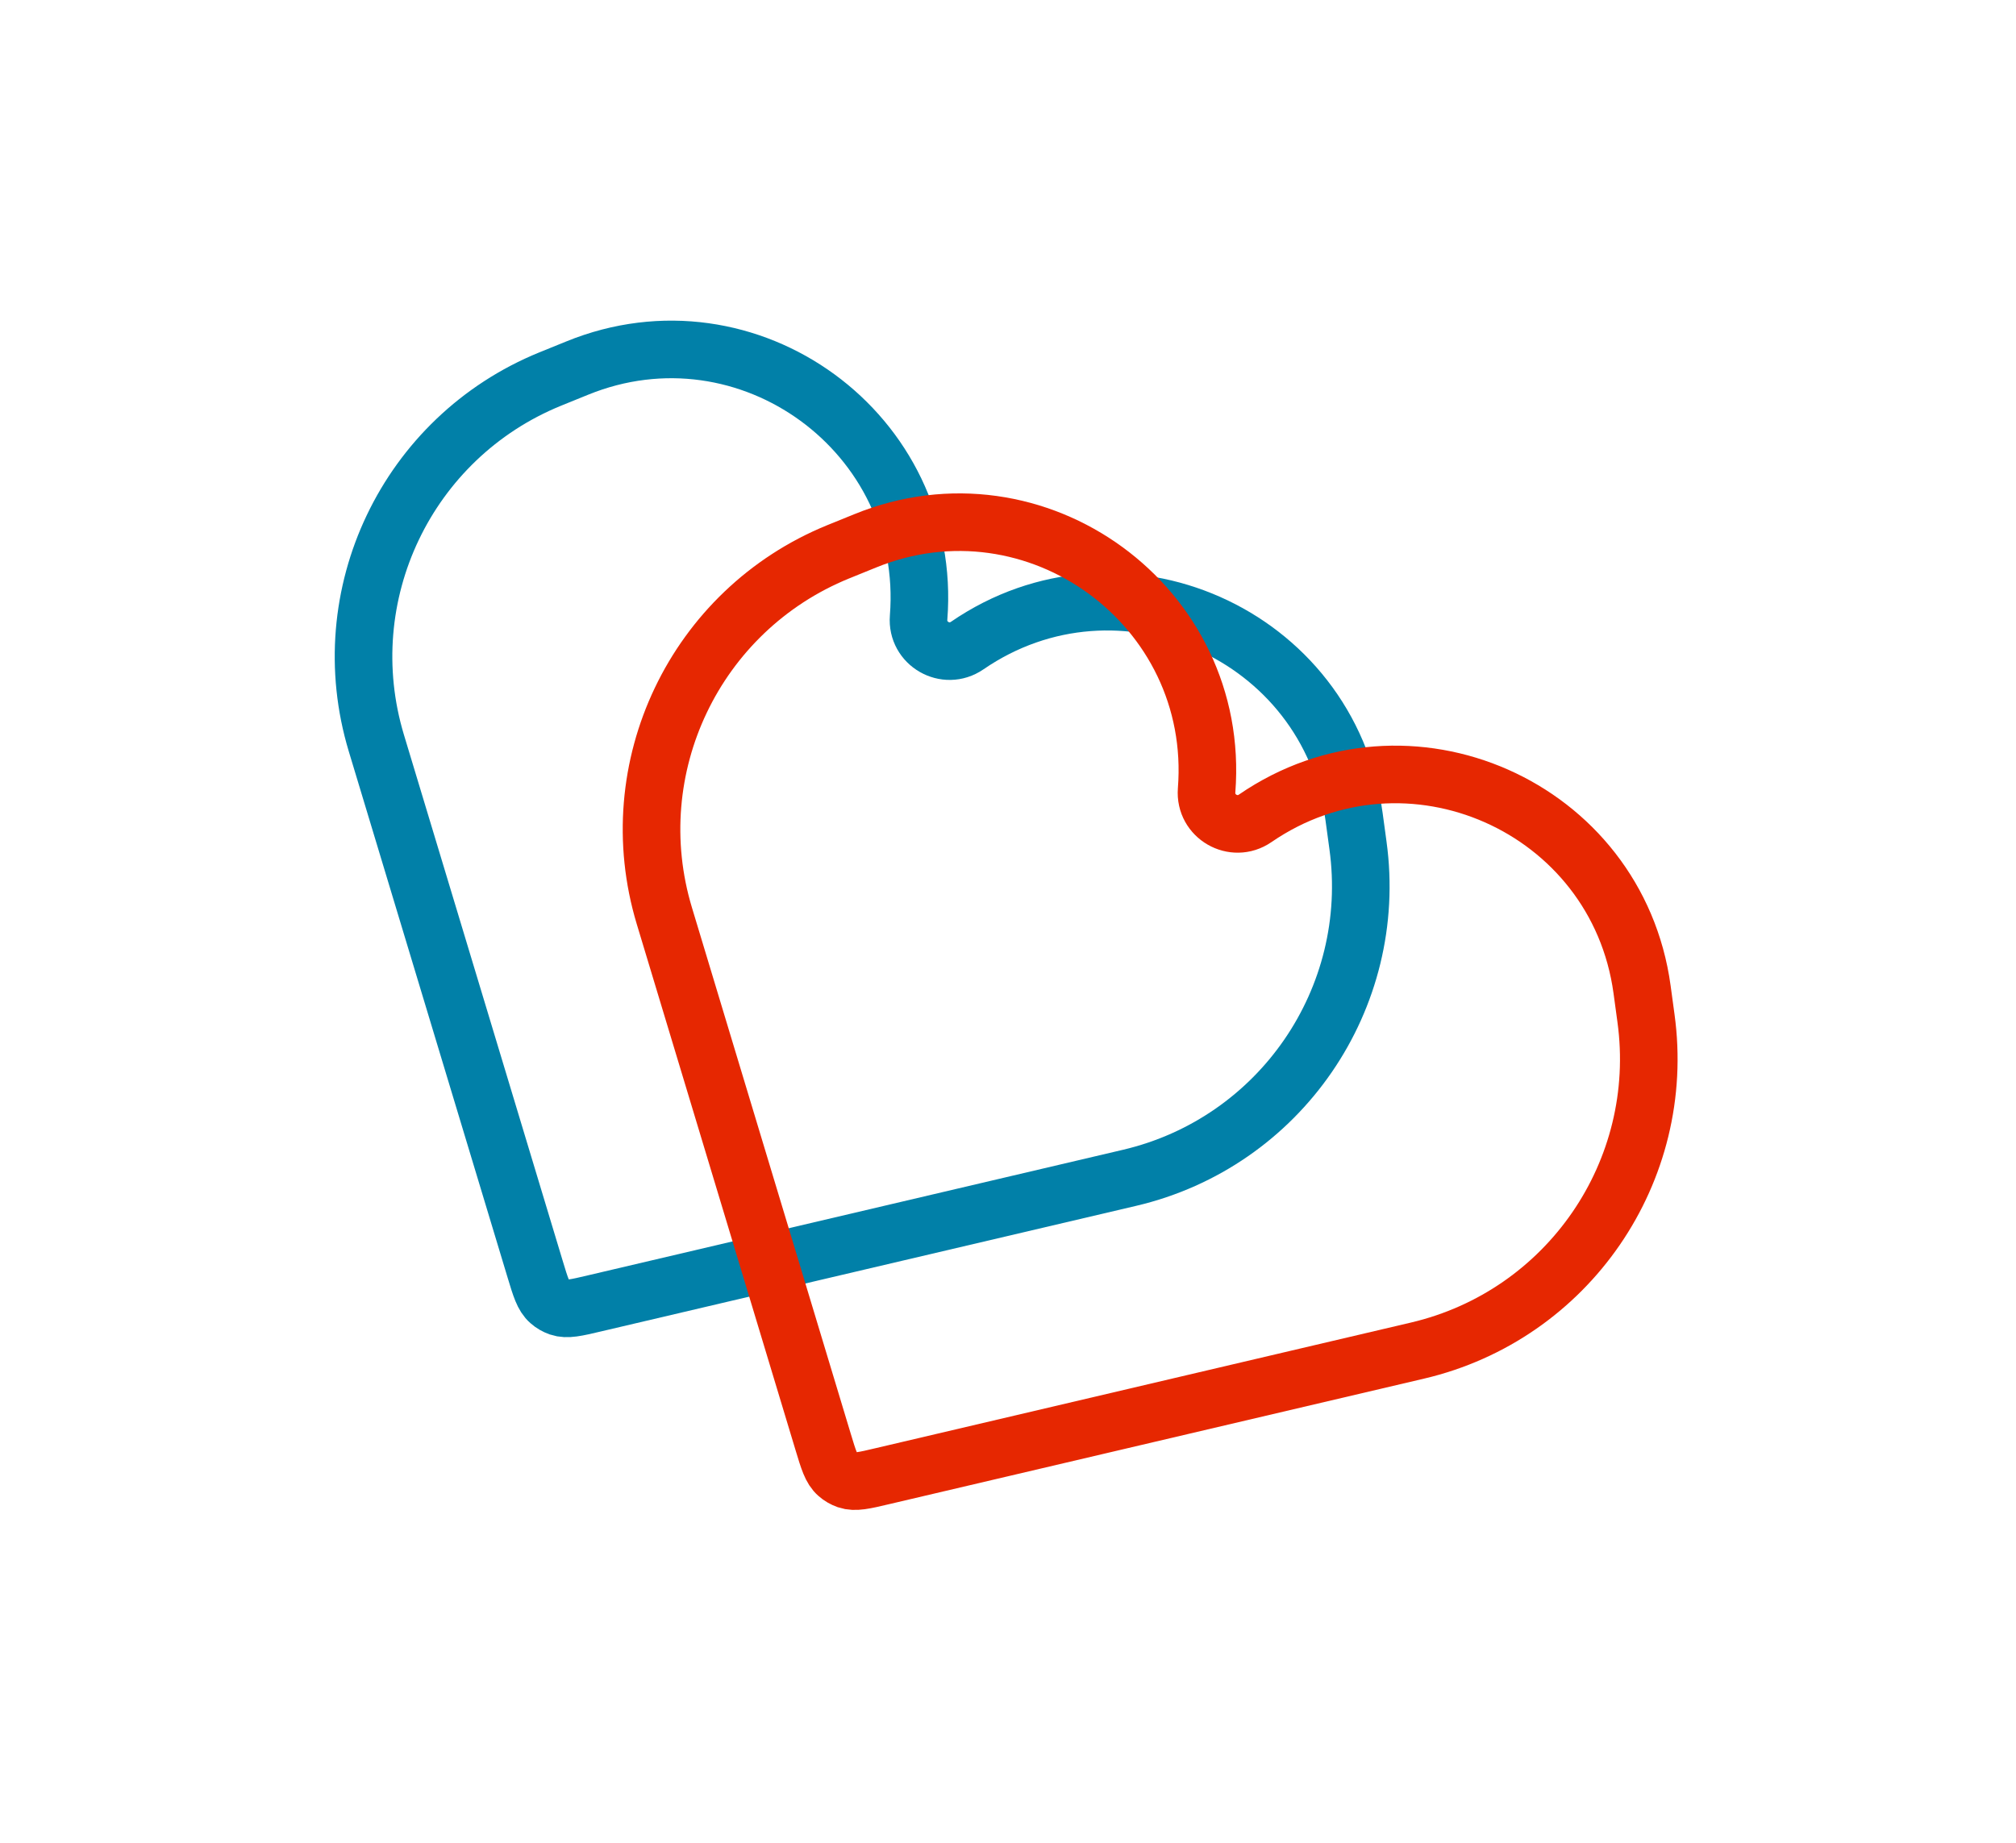 <svg width="35" height="32" viewBox="0 0 35 32" fill="none" xmlns="http://www.w3.org/2000/svg">
<path d="M6.534 12.904L9.29 22.037C9.385 22.351 9.432 22.509 9.541 22.603C9.589 22.646 9.646 22.678 9.707 22.7C9.843 22.746 10.003 22.709 10.323 22.633L19.61 20.453C22.223 19.84 23.941 17.34 23.576 14.681L23.508 14.181C23.072 11 19.437 9.393 16.791 11.211C16.417 11.468 15.912 11.177 15.948 10.724C16.199 7.524 12.991 5.18 10.018 6.393L9.55 6.583C7.065 7.597 5.759 10.335 6.534 12.904Z" stroke="#0180A8"/>
<path d="M11.534 15.904L14.29 25.037C14.385 25.351 14.432 25.509 14.541 25.603C14.589 25.646 14.646 25.678 14.707 25.7C14.844 25.746 15.003 25.709 15.323 25.633L24.61 23.453C27.223 22.84 28.941 20.34 28.576 17.681L28.508 17.181C28.072 14 24.437 12.393 21.791 14.211C21.417 14.468 20.913 14.177 20.948 13.724C21.199 10.524 17.991 8.18 15.018 9.393L14.55 9.583C12.065 10.597 10.759 13.335 11.534 15.904Z" stroke="#E62701"/>
</svg>
